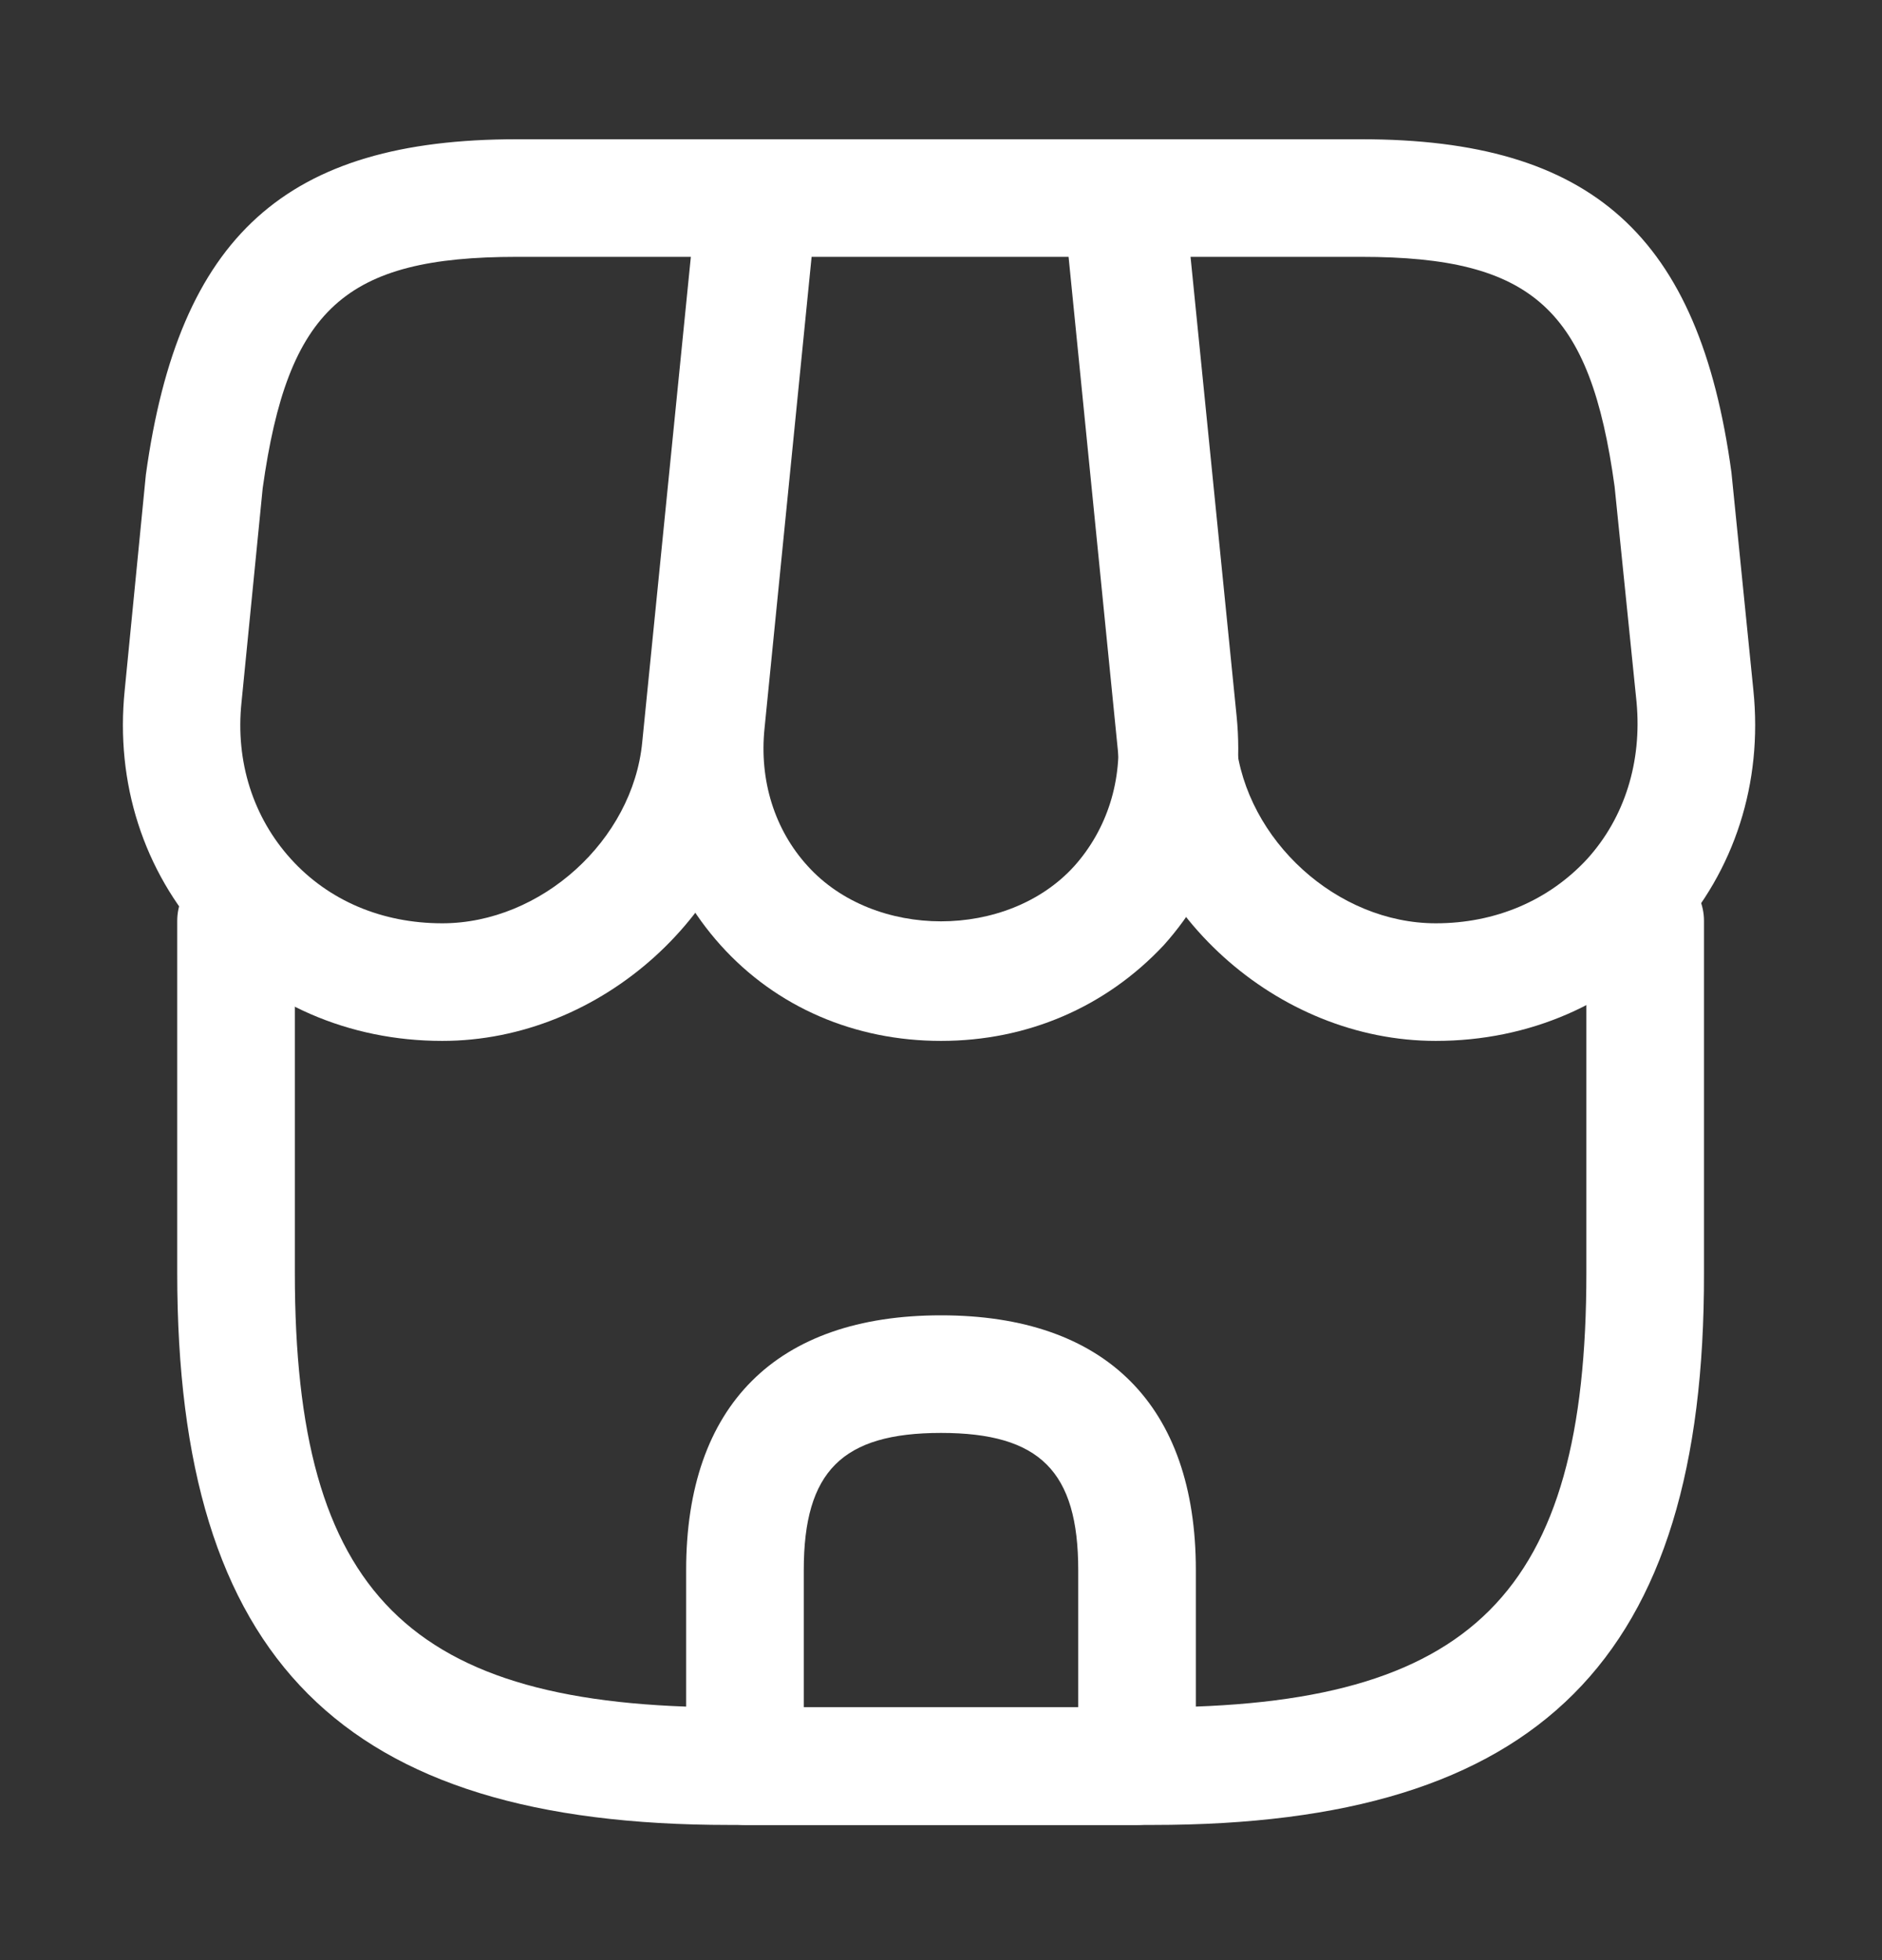 <svg width="24" height="25" viewBox="0 0 24 25" fill="none" xmlns="http://www.w3.org/2000/svg">
<rect x="0" y="0" width="24" height="25" fill="#333333" stroke="none"/>
<path d="M14.7 23.276H9.3C4.36 23.276 2.26 21.166 2.26 16.236V11.746C2.26 11.336 2.6 10.996 3.01 10.996C3.42 10.996 3.76 11.336 3.76 11.746V16.236C3.76 20.326 5.21 21.776 9.3 21.776H14.69C18.78 21.776 20.23 20.326 20.23 16.236V11.746C20.23 11.336 20.57 10.996 20.98 10.996C21.39 10.996 21.73 11.336 21.73 11.746V16.236C21.74 21.166 19.63 23.276 14.7 23.276Z" fill="white"/>
<path d="M12 13.276C10.9 13.276 9.9 12.846 9.19 12.056C8.48 11.266 8.15 10.236 8.26 9.136L8.93 2.456C8.97 2.076 9.29 1.776 9.68 1.776H14.35C14.74 1.776 15.06 2.066 15.1 2.456L15.77 9.136C15.88 10.236 15.55 11.266 14.84 12.056C14.1 12.846 13.1 13.276 12 13.276ZM10.35 3.276L9.75 9.286C9.68 9.956 9.88 10.586 10.3 11.046C11.15 11.986 12.85 11.986 13.7 11.046C14.12 10.576 14.32 9.946 14.25 9.286L13.65 3.276H10.35Z" fill="white"/>
<path d="M18.31 13.276C16.28 13.276 14.47 11.636 14.26 9.616L13.56 2.606C13.54 2.396 13.61 2.186 13.75 2.026C13.89 1.866 14.09 1.776 14.31 1.776H17.36C20.3 1.776 21.67 3.006 22.08 6.026L22.36 8.806C22.48 9.986 22.12 11.106 21.35 11.956C20.58 12.806 19.5 13.276 18.31 13.276ZM15.14 3.276L15.76 9.466C15.89 10.716 17.05 11.776 18.31 11.776C19.07 11.776 19.75 11.486 20.24 10.956C20.72 10.426 20.94 9.716 20.87 8.956L20.59 6.206C20.28 3.946 19.55 3.276 17.36 3.276H15.14V3.276Z" fill="white"/>
<path d="M5.64 13.276C4.45 13.276 3.37 12.806 2.6 11.956C1.83 11.106 1.47 9.986 1.59 8.806L1.86 6.056C2.28 3.006 3.65 1.776 6.59 1.776H9.64C9.85 1.776 10.05 1.866 10.2 2.026C10.35 2.186 10.41 2.396 10.39 2.606L9.69 9.616C9.48 11.636 7.67 13.276 5.64 13.276ZM6.59 3.276C4.4 3.276 3.67 3.936 3.35 6.226L3.08 8.956C3 9.716 3.23 10.426 3.71 10.956C4.19 11.486 4.87 11.776 5.64 11.776C6.9 11.776 8.07 10.716 8.19 9.466L8.81 3.276H6.59V3.276Z" fill="white"/>
<path d="M14.5 23.276H9.5C9.09 23.276 8.75 22.936 8.75 22.526V20.026C8.75 17.926 9.9 16.776 12 16.776C14.1 16.776 15.25 17.926 15.25 20.026V22.526C15.25 22.936 14.91 23.276 14.5 23.276ZM10.25 21.776H13.75V20.026C13.75 18.766 13.26 18.276 12 18.276C10.74 18.276 10.25 18.766 10.25 20.026V21.776Z" fill="white"/>
</svg>
